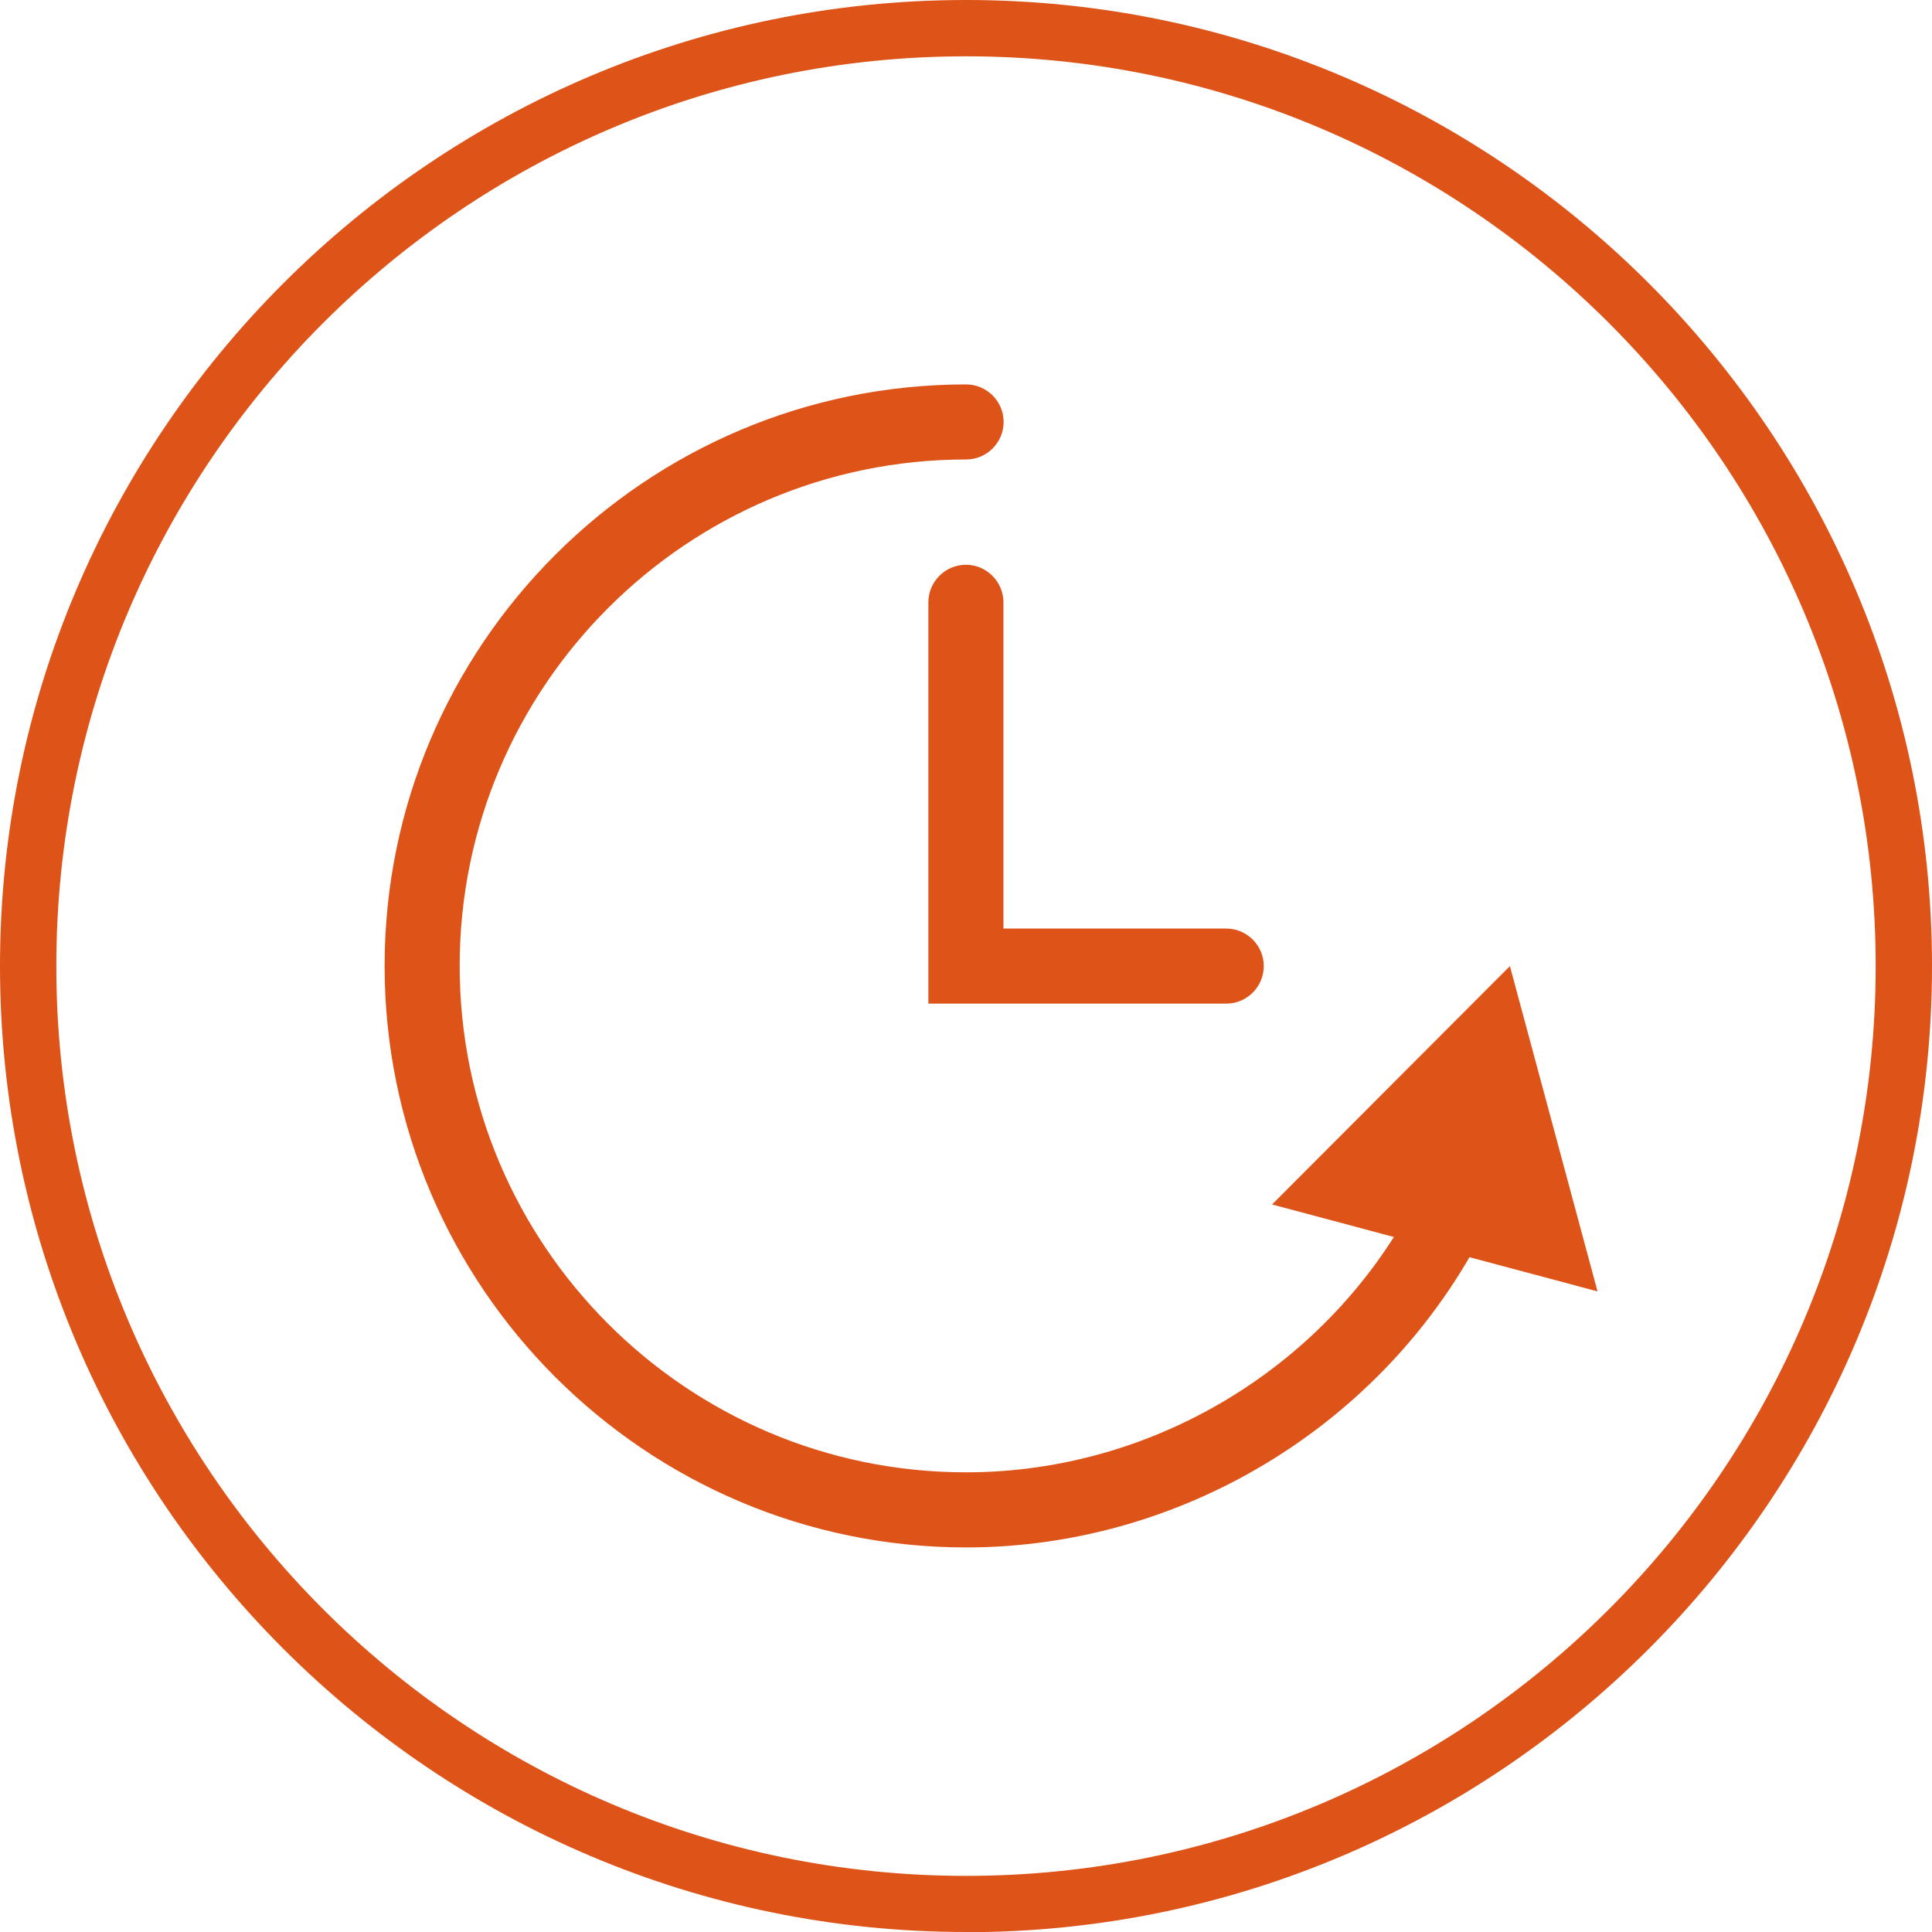 <svg width="40" height="40" viewBox="0 0 40 40" fill="none" xmlns="http://www.w3.org/2000/svg">
<g clip-path="url(#clip0_1045_4487)">
<path d="M20.002 40C8.973 40 0 31.027 0 20.002C0 8.977 8.973 0 20.002 0C31.031 0 40 8.973 40 20.002C40 31.031 31.027 40.004 20.002 40.004V40ZM20.002 1.166C9.614 1.166 1.166 9.614 1.166 20.002C1.166 30.39 9.614 38.838 20.002 38.838C30.39 38.838 38.834 30.39 38.834 20.002C38.834 9.614 30.386 1.166 20.002 1.166Z" fill="#DE5318"/>
<path d="M20.002 32.038C13.365 32.038 7.963 26.636 7.963 19.998C7.963 13.361 13.365 7.959 20.002 7.959C20.43 7.959 20.779 8.309 20.779 8.736C20.779 9.164 20.43 9.513 20.002 9.513C14.22 9.513 9.517 14.216 9.517 19.998C9.517 25.781 14.22 30.483 20.002 30.483C23.997 30.483 27.704 28.159 29.445 24.561C29.632 24.172 30.098 24.013 30.483 24.199C30.868 24.386 31.031 24.852 30.845 25.237C28.847 29.368 24.588 32.038 20.002 32.038Z" fill="#DE5318"/>
<path d="M26.337 24.937L31.261 20.002L33.075 26.737L26.337 24.937Z" fill="#DE5318"/>
<path d="M25.388 20.779H19.221V12.471C19.221 12.043 19.57 11.693 19.998 11.693C20.425 11.693 20.775 12.043 20.775 12.471V19.225H25.388C25.816 19.225 26.165 19.574 26.165 20.002C26.165 20.429 25.816 20.779 25.388 20.779Z" fill="#DE5318"/>
</g>
<defs>
<clipPath id="clip0_1045_4487">
<rect width="40" height="40" fill="white"/>
</clipPath>
</defs>
</svg>

